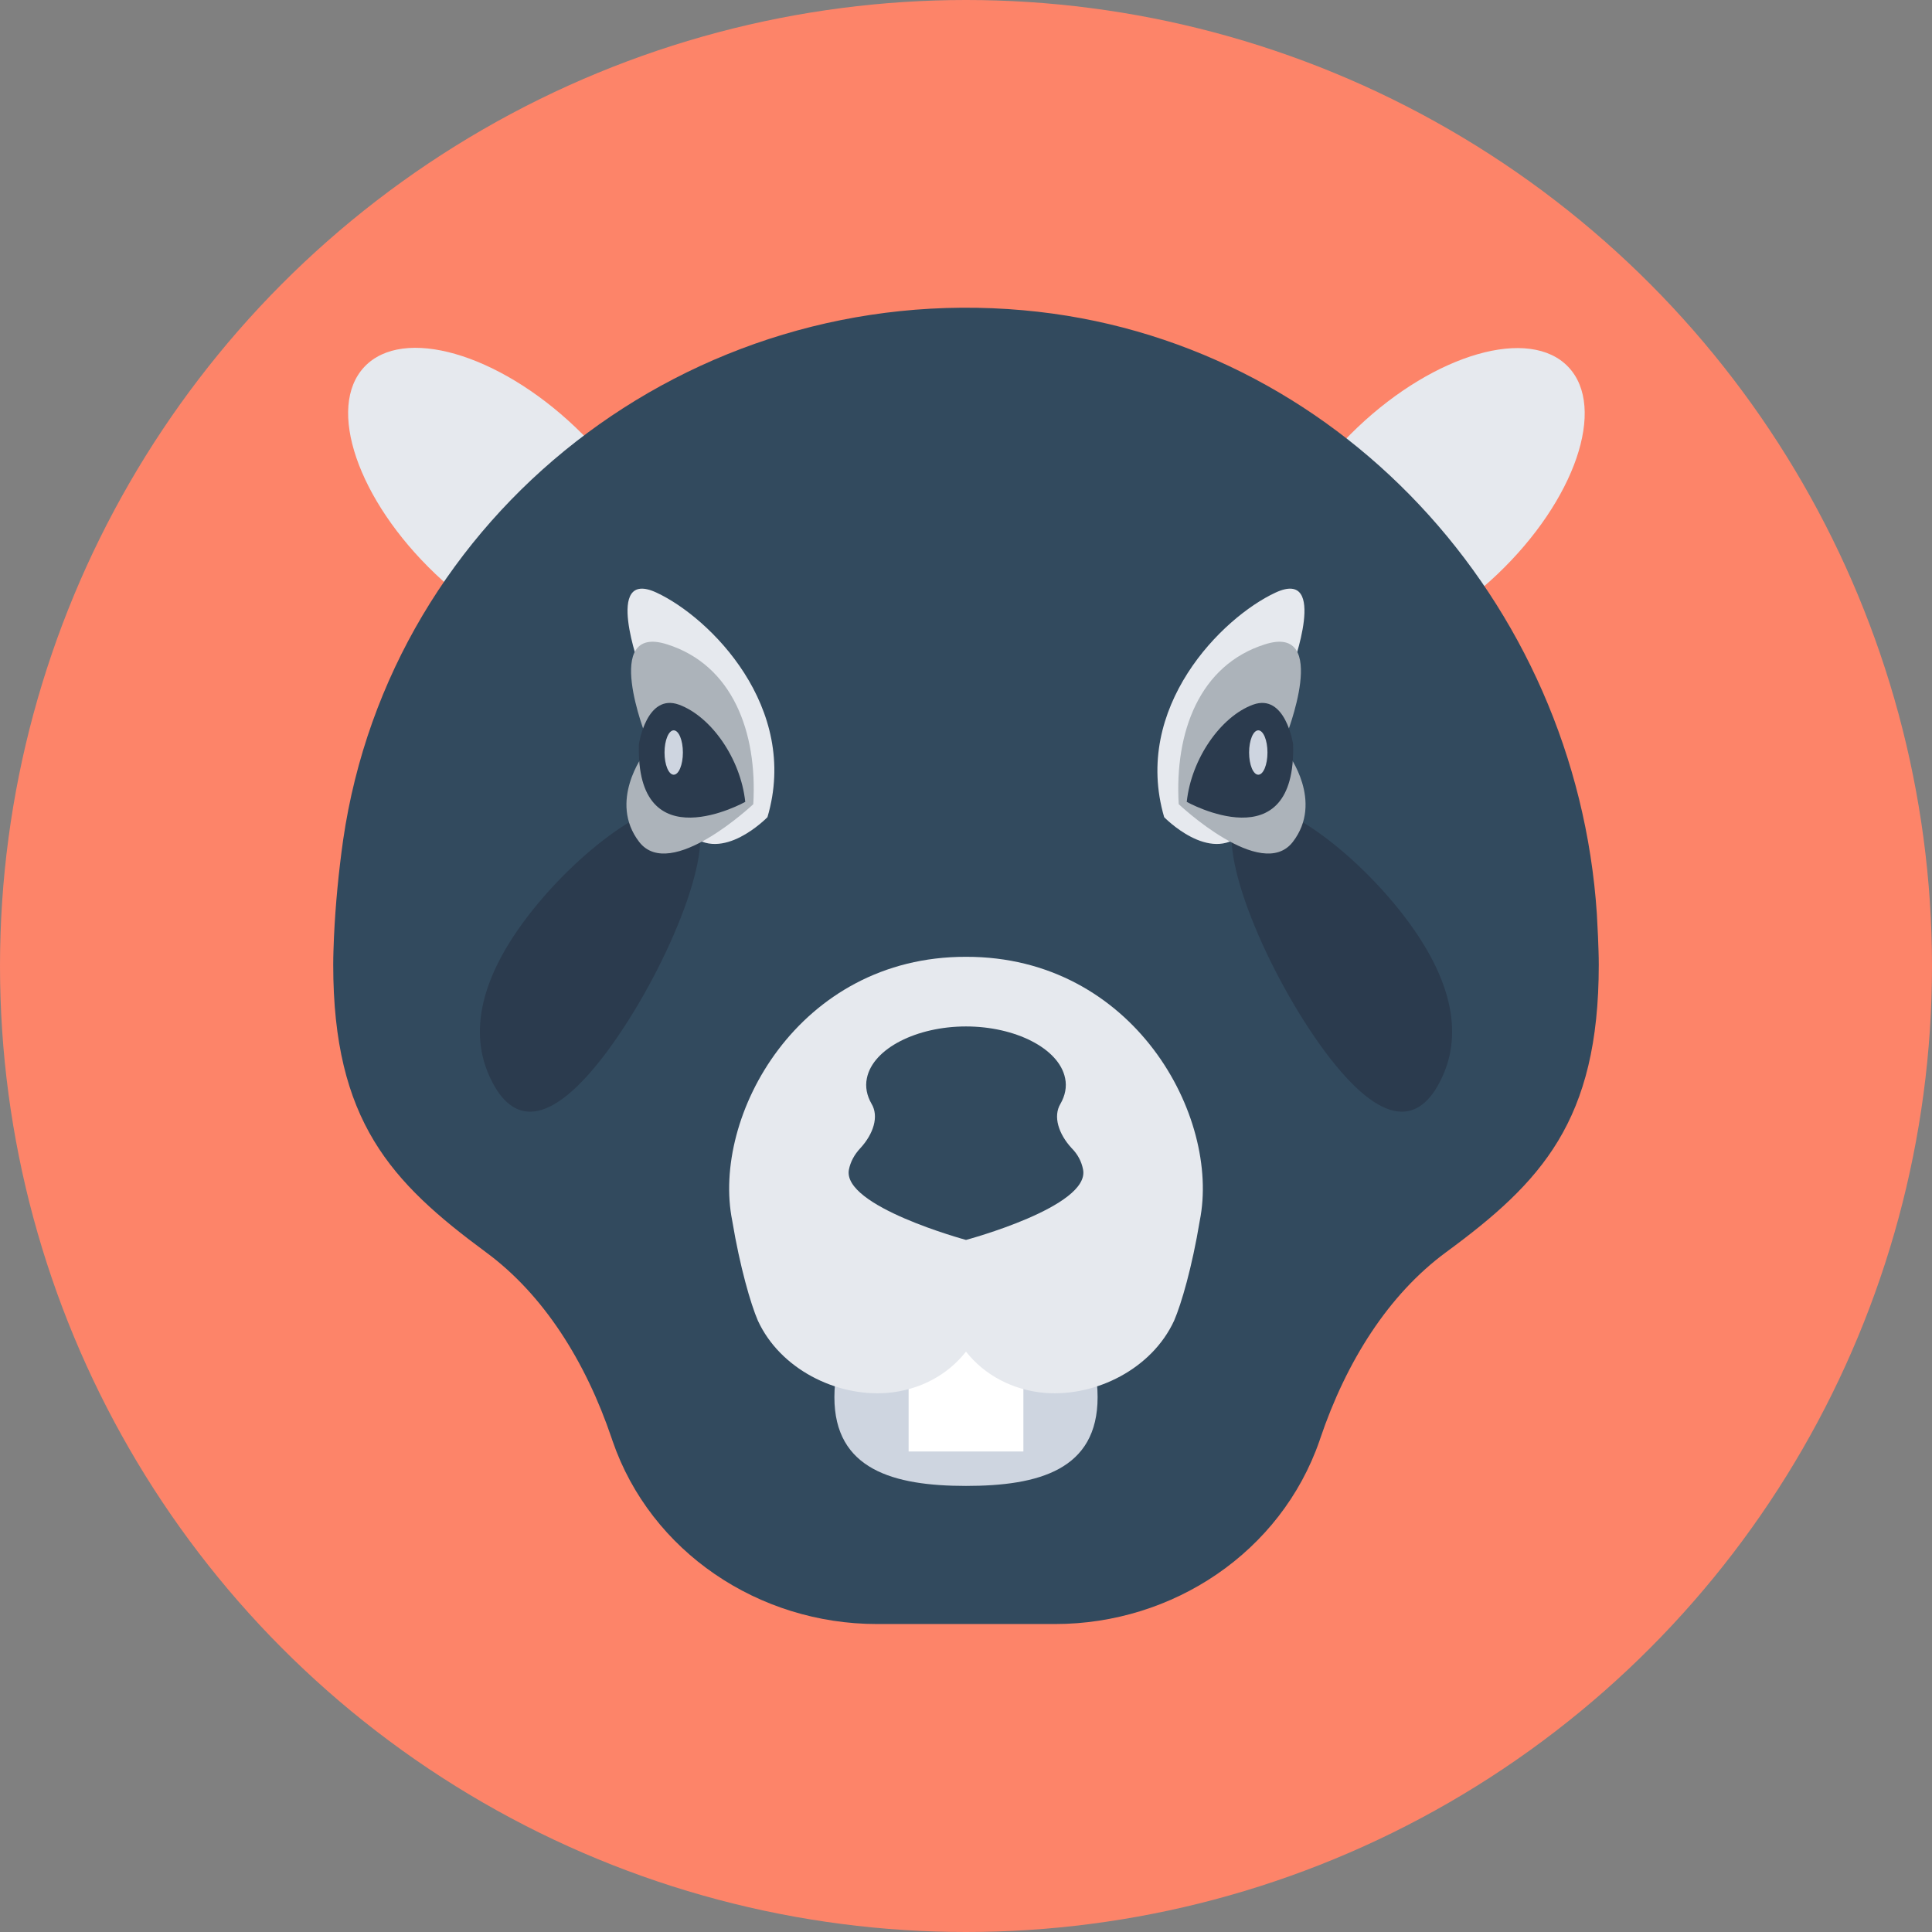 <?xml version="1.0" encoding="iso-8859-1"?>
<!-- Generator: Adobe Illustrator 19.0.0, SVG Export Plug-In . SVG Version: 6.00 Build 0)  -->
<svg xmlns="http://www.w3.org/2000/svg" xmlns:xlink="http://www.w3.org/1999/xlink" version="1.1" id="Layer_1" x="0px" y="0px" viewBox="0 0 505 505" style="enable-background:new 0 0 505 505;" xml:space="preserve">
<rect x="0" y="0" width="505" height="505" fill="#808080" stroke="none"/>
<circle style="fill:#FD8469;" cx="252.5" cy="252.5" r="252.5"/>
<g>
	
		<ellipse transform="matrix(0.725 -0.689 0.689 0.725 12.53 293.051)" style="fill:#E6E9EE;" cx="372.999" cy="130.846" rx="50.801" ry="26.501"/>
	
		<ellipse transform="matrix(0.725 0.689 -0.689 0.725 126.505 -54.983)" style="fill:#E6E9EE;" cx="132.06" cy="130.821" rx="50.801" ry="26.501"/>
</g>
<path style="fill:#324A5E;" d="M127,327.3c15.1,11.1,26.1,28.6,32.9,48.7c0.1,0.2,0.1,0.4,0.2,0.6c10,29.1,38.3,47.9,69.1,47.9h46.6  c30.8,0,59-18.8,69.1-47.9c0.1-0.2,0.1-0.4,0.2-0.6c6.8-20.1,17.8-37.6,32.9-48.7c24.9-18.3,39.9-34.3,39.9-75.1  c0-2.4-0.1-4.8-0.2-7.4c-0.1-2-0.2-3.9-0.3-5.9C412,157,349.2,88.4,267.5,81.1c-87.3-7.8-165.4,53.3-177.8,138.4  c-1.2,8.5-2,16.9-2.4,25.3c-0.1,2.6-0.2,5-0.2,7.4C87.1,293,102.2,309,127,327.3z"/>
<path style="fill:#CED5E0;" d="M286.9,365.2c0,19-15.4,23.2-34.4,23.2s-34.4-4.3-34.4-23.2s15.4-38.8,34.4-38.8  S286.9,346.2,286.9,365.2z"/>
<rect x="237.5" y="340.8" style="fill:#FFFFFF;" width="30" height="38.6"/>
<path style="fill:#E6E9EE;" d="M252.5,250.1c-43.8-0.1-66.6,41.7-61.1,69c2,12,4.8,21.7,6.7,26.1c5.8,12.6,20.4,19.9,33.7,18.9  c8.6-0.7,15.9-4.7,20.7-10.8c4.8,6.1,12.2,10.1,20.7,10.8c13.3,1,27.9-6.3,33.7-18.9c1.9-4.4,4.7-14,6.7-26.1  C319.1,291.8,296.3,250,252.5,250.1L252.5,250.1z"/>
<path style="fill:#324A5E;" d="M280.1,300.1c-3.4-3.7-4.9-8.3-2.9-11.6c1.2-2.1,1.7-4.4,1.2-6.7c-1.6-7.8-13.1-13.5-25.9-13.5  c-12.8,0-24.3,5.7-25.9,13.5c-0.5,2.3,0,4.6,1.2,6.7c2,3.3,0.5,7.9-2.9,11.6c-1.6,1.7-2.6,3.6-3,5.6c-1.9,9.6,30.6,18.4,30.6,18.4  s32.5-8.7,30.6-18.4C282.7,303.6,281.7,301.7,280.1,300.1z"/>
<path style="fill:#2B3B4E;" d="M139.2,237.9c14.6-18.3,37.1-33.8,42.6-24.8c5.6,9.2-8.2,41.6-23,61.6c-15.6,21-25,18.6-30.4,7.6  C123.1,271.7,123.9,257.1,139.2,237.9z"/>
<path style="fill:#E6E9EE;" d="M167.3,174.7c0,0-9.7-26.3,4.3-19.8s37.5,30,29,58.7c0,0-11.9,12.3-20.4,4.3S167.3,174.7,167.3,174.7  z"/>
<path style="fill:#ACB3BA;" d="M168.9,192.6c0,0-11.8-29.6,5.4-24.2s23.7,23,22.6,41.8c0,0-21.6,20.4-29.8,9.9  c-8.2-10.6,1.2-23,1.2-23L168.9,192.6z"/>
<path style="fill:#2B3B4E;" d="M167,194.5c0,0,2-13.4,10.5-10.3c8.4,3.1,16.1,14.1,17.3,25.4C194.8,209.6,166.1,225.6,167,194.5z"/>
<ellipse style="fill:#CED5E0;" cx="176.1" cy="196.7" rx="2.4" ry="5.8"/>
<path style="fill:#2B3B4E;" d="M365.8,237.9c-14.6-18.3-37.1-33.8-42.6-24.8c-5.6,9.2,8.2,41.6,23,61.6c15.6,21,25,18.6,30.4,7.6  C381.9,271.7,381.1,257.1,365.8,237.9z"/>
<path style="fill:#E6E9EE;" d="M337.7,174.7c0,0,9.7-26.3-4.3-19.8s-37.5,30-29.1,58.7c0,0,11.9,12.3,20.4,4.3  S337.7,174.7,337.7,174.7z"/>
<path style="fill:#ACB3BA;" d="M336.1,192.6c0,0,11.8-29.6-5.4-24.2c-17.2,5.4-23.7,23-22.6,41.8c0,0,21.6,20.4,29.8,9.9  c8.2-10.6-1.2-23-1.2-23L336.1,192.6z"/>
<path style="fill:#2B3B4E;" d="M338,194.5c0,0-2-13.4-10.5-10.3c-8.4,3.1-16.1,14.1-17.3,25.4C310.2,209.6,338.9,225.6,338,194.5z"/>
<ellipse style="fill:#CED5E0;" cx="328.9" cy="196.7" rx="2.4" ry="5.8"/>
<g>
</g>
<g>
</g>
<g>
</g>
<g>
</g>
<g>
</g>
<g>
</g>
<g>
</g>
<g>
</g>
<g>
</g>
<g>
</g>
<g>
</g>
<g>
</g>
<g>
</g>
<g>
</g>
<g>
</g>
</svg>

